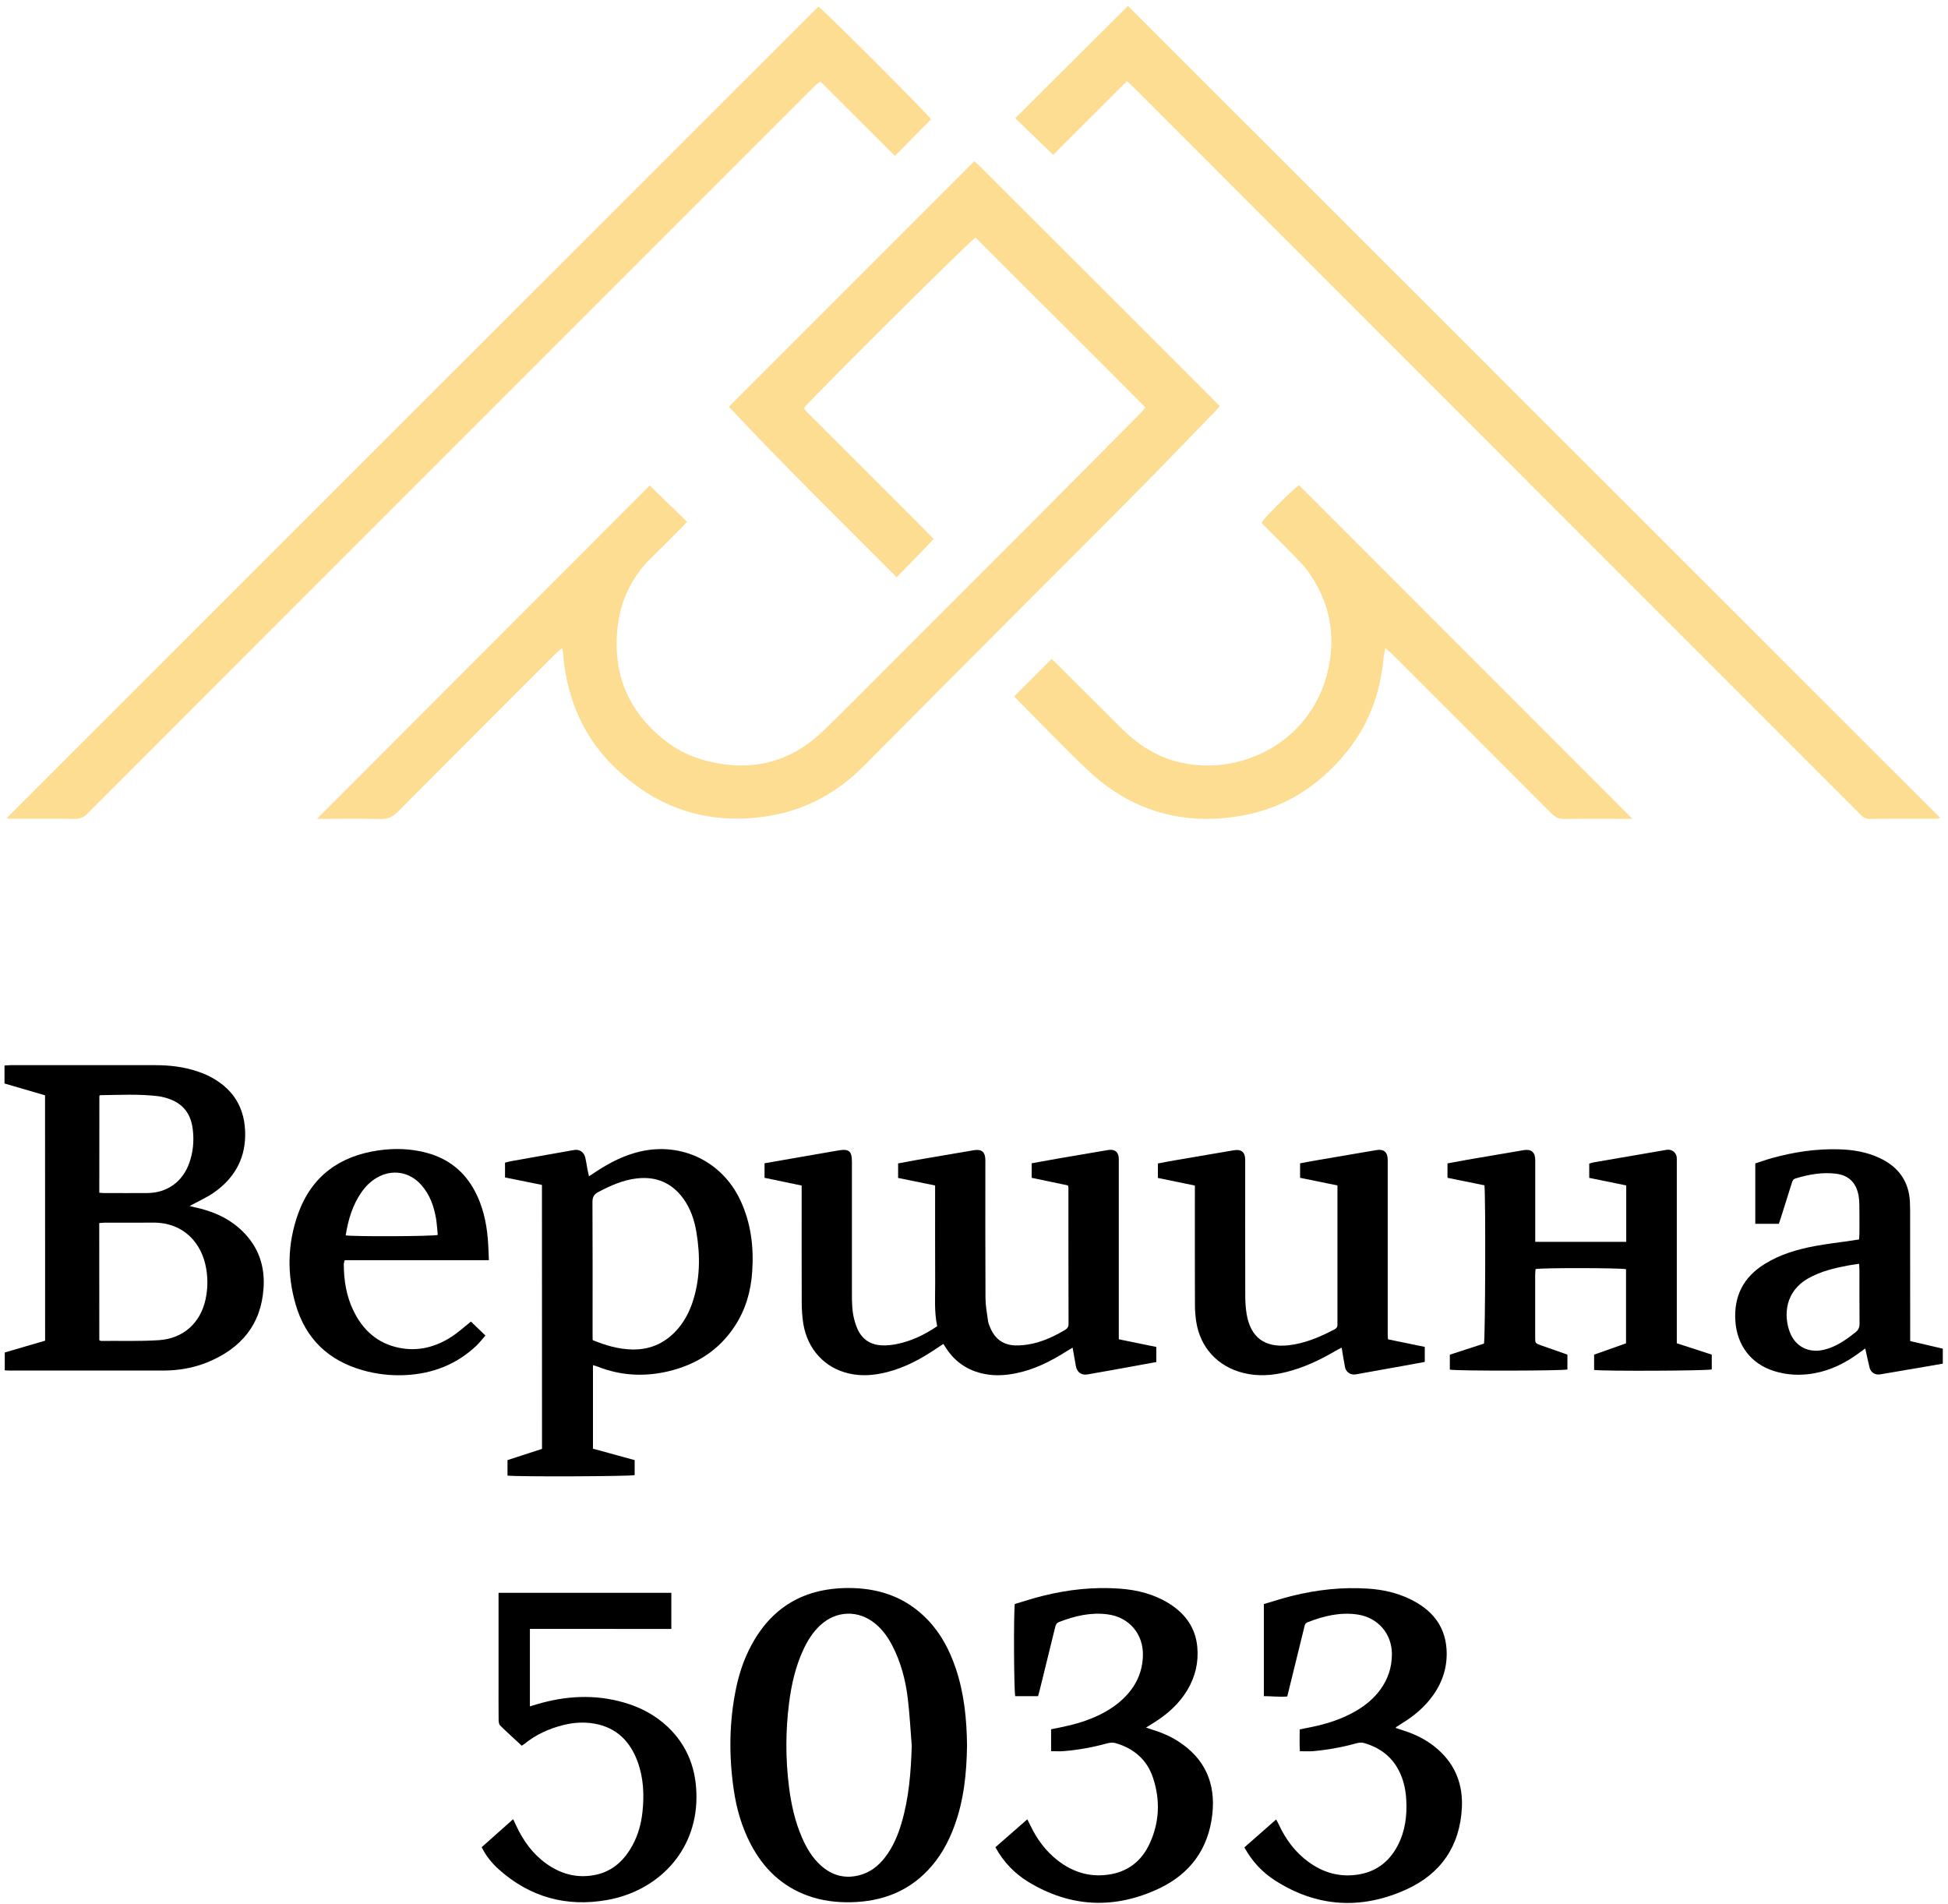 <svg width="307" height="300" viewBox="0 0 307 300" fill="none" xmlns="http://www.w3.org/2000/svg">
<path d="M88.55 102.12C88 102.62 87.59 102.95 87.22 103.33C79.04 111.52 70.84 119.7 62.69 127.92C61.88 128.74 61.08 129.08 59.94 129.05C56.92 128.97 53.9 129.02 50.88 129.02C50.55 129.02 50.23 129.02 49.95 129.02C67.43 111.52 84.88 94.04 102.4 76.5C104.3 78.35 106.24 80.24 108.26 82.2C107.97 82.52 107.74 82.8 107.49 83.05C105.91 84.64 104.34 86.24 102.73 87.8C99.69 90.75 97.9 94.33 97.37 98.51C96.43 106.05 98.98 112.19 104.99 116.82C107.68 118.89 110.79 119.98 114.16 120.43C120.25 121.24 125.41 119.35 129.76 115.14C133.03 111.98 136.22 108.73 139.44 105.52C146.98 97.98 154.52 90.45 162.05 82.9C167.95 76.99 173.83 71.06 179.71 65.13C179.97 64.87 180.2 64.58 180.53 64.21C171.6 55.2 162.62 46.35 153.74 37.43C152.97 37.82 127.91 62.73 126.69 64.3C127.28 65.18 128.14 65.84 128.88 66.61C129.61 67.37 130.36 68.1 131.11 68.85C131.88 69.62 132.65 70.39 133.41 71.15C134.18 71.92 134.95 72.69 135.71 73.45C136.45 74.19 137.2 74.94 137.94 75.68C138.71 76.45 139.48 77.22 140.24 77.98C141.01 78.75 141.78 79.52 142.54 80.28C143.28 81.02 144.03 81.77 144.77 82.51C145.53 83.28 146.28 84.05 147.13 84.92C145.24 86.97 143.3 88.89 141.31 90.95C132.37 81.96 123.36 73.19 114.87 64.08C127.78 51.17 140.61 38.34 153.52 25.43C153.53 25.43 153.73 25.54 153.89 25.69C154.27 26.03 154.63 26.39 154.99 26.75C167.19 38.94 179.39 51.13 191.59 63.33C191.78 63.52 191.96 63.72 192.22 64C191.94 64.31 191.69 64.62 191.42 64.9C187.4 69.04 183.41 73.21 179.35 77.31C172.59 84.14 165.77 90.91 158.99 97.72C151.36 105.37 143.74 113.02 136.13 120.69C132.04 124.81 127.17 127.52 121.46 128.51C112.16 130.12 104 127.66 97.12 121.15C92.48 116.76 89.87 111.32 88.96 105.03C88.86 104.33 88.81 103.61 88.73 102.91C88.75 102.74 88.67 102.56 88.55 102.12Z" fill="#FDDD92"/>
<path d="M1.12 128.83C43.74 86.23 86.37 43.63 128.97 1.04C129.97 1.72 146.25 17.99 146.73 18.8C144.88 20.67 143.01 22.57 141.04 24.57C137.11 20.65 133.23 16.77 129.3 12.85C129.04 13.04 128.81 13.17 128.62 13.34C128.27 13.66 127.94 14 127.6 14.34C98.7 43.24 69.8 72.14 40.9 101.04C31.85 110.09 22.81 119.14 13.78 128.2C13.21 128.77 12.64 129.03 11.83 129.02C8.61 128.98 5.38 129 2.16 129C1.83 129 1.51 129 1.18 129C1.17 128.96 1.15 128.89 1.12 128.83Z" fill="#FDDD92"/>
<path d="M177.61 12.78C173.66 16.72 169.79 20.6 165.98 24.4C163.97 22.46 162.03 20.59 160 18.63C165.92 12.73 171.8 6.87 177.76 0.93C220.46 43.6 263.08 86.2 305.79 128.88C305.55 128.93 305.39 129 305.23 129C301.7 129.01 298.17 128.99 294.64 129.02C294.07 129.02 293.68 128.83 293.3 128.44C292.52 127.63 291.72 126.85 290.93 126.06C283.13 118.26 275.32 110.46 267.52 102.65C238.02 73.14 208.52 43.63 179.02 14.12C178.6 13.7 178.15 13.3 177.61 12.78Z" fill="#FDDD92"/>
<path d="M257.27 129.02C256.7 129.02 256.37 129.02 256.04 129.02C252.88 129.02 249.72 128.99 246.57 129.04C245.71 129.05 245.12 128.79 244.52 128.19C236.21 119.84 227.87 111.52 219.54 103.19C219.22 102.87 218.85 102.58 218.33 102.12C218.2 102.82 218.07 103.29 218.03 103.77C217.53 109.33 215.64 114.34 212.08 118.66C207.76 123.91 202.31 127.38 195.59 128.54C186.38 130.14 178.22 127.76 171.4 121.32C167.55 117.69 163.9 113.84 160.17 110.09C160.03 109.95 159.93 109.78 159.86 109.69C161.82 107.73 163.73 105.82 165.73 103.82C165.91 103.99 166.18 104.23 166.43 104.48C169.89 107.93 173.35 111.39 176.82 114.83C179.35 117.34 182.26 119.22 185.75 120.07C195.43 122.45 206.84 116.97 209.35 105.34C210.53 99.86 209.48 94.75 206.24 90.15C205.66 89.32 204.94 88.59 204.23 87.86C202.57 86.16 200.88 84.49 199.21 82.8C199.07 82.66 198.95 82.49 198.82 82.35C199.13 81.71 203.42 77.4 204.72 76.44C222.15 93.9 239.61 111.36 257.27 129.02Z" fill="#FDDD92"/>
<path d="M7.1 172.58C4.95 171.95 2.84 171.34 0.71 170.72C0.71 169.75 0.71 168.85 0.71 167.89C1.05 167.87 1.34 167.83 1.64 167.83C9.24 167.83 16.84 167.82 24.45 167.83C26.7 167.83 28.92 168.08 31.07 168.8C31.62 168.98 32.16 169.18 32.68 169.43C36.7 171.35 38.72 174.54 38.64 179C38.57 182.78 36.82 185.7 33.8 187.84C32.6 188.69 31.22 189.29 29.89 190.02C30.09 190.07 30.36 190.15 30.63 190.21C33.51 190.81 36.13 191.94 38.25 194.03C40.73 196.47 41.76 199.48 41.54 202.9C41.17 208.71 37.98 212.47 32.73 214.63C30.51 215.54 28.17 215.94 25.77 215.95C17.66 215.96 9.55 215.95 1.44 215.95C1.24 215.95 1.04 215.93 0.75 215.91C0.75 215.01 0.75 214.11 0.75 213.1C2.83 212.49 4.96 211.87 7.11 211.24C7.1 198.35 7.1 185.53 7.1 172.58ZM15.65 211.17C15.81 211.24 15.87 211.28 15.93 211.28C18.98 211.25 22.04 211.36 25.07 211.16C28.94 210.89 31.63 208.4 32.41 204.66C32.74 203.09 32.77 201.5 32.5 199.91C31.82 195.83 28.91 192.59 24.1 192.64C21.56 192.67 19.01 192.64 16.47 192.65C16.21 192.65 15.95 192.69 15.64 192.71C15.65 198.9 15.65 205.03 15.65 211.17ZM15.65 187.93C15.93 187.95 16.13 187.98 16.33 187.98C18.64 187.98 20.94 188 23.25 187.98C26.36 187.94 28.77 186.2 29.82 183.27C30.44 181.54 30.6 179.76 30.38 177.95C30.05 175.18 28.54 173.56 25.82 172.9C25.56 172.84 25.29 172.76 25.03 172.73C21.95 172.35 18.87 172.52 15.79 172.56C15.76 172.56 15.74 172.6 15.66 172.67C15.65 177.68 15.65 182.75 15.65 187.93Z" fill="black"/>
<path d="M162.59 185.58C162.59 184.76 162.59 184.06 162.59 183.29C164.02 183.03 165.42 182.77 166.82 182.53C169.43 182.08 172.03 181.64 174.64 181.2C175.69 181.02 176.32 181.54 176.32 182.6C176.33 185.59 176.32 188.57 176.32 191.56C176.32 197.64 176.32 203.71 176.32 209.79C176.32 210.16 176.32 210.53 176.32 211.02C178.3 211.42 180.24 211.82 182.23 212.23C182.23 213.04 182.23 213.8 182.23 214.61C179.84 215.04 177.51 215.47 175.18 215.89C173.91 216.12 172.64 216.34 171.37 216.56C170.45 216.72 169.73 216.21 169.56 215.28C169.39 214.35 169.23 213.42 169.04 212.34C168.65 212.57 168.34 212.75 168.04 212.94C165.56 214.52 162.96 215.81 160.06 216.39C158.21 216.76 156.36 216.83 154.51 216.34C152.24 215.74 150.47 214.47 149.17 212.52C149.02 212.3 148.87 212.07 148.67 211.75C148.32 211.99 147.99 212.2 147.66 212.42C145.23 214.07 142.68 215.46 139.82 216.19C137.82 216.7 135.81 216.88 133.78 216.41C129.98 215.54 127.27 212.61 126.6 208.58C126.42 207.48 126.36 206.35 126.35 205.24C126.33 199.5 126.34 193.77 126.34 188.03C126.34 187.66 126.34 187.29 126.34 186.8C124.38 186.39 122.44 185.99 120.49 185.58C120.49 184.79 120.49 184.09 120.49 183.29C121.44 183.12 122.36 182.96 123.29 182.8C126.23 182.29 129.17 181.77 132.11 181.27C133.81 180.98 134.26 181.37 134.26 183.06C134.26 189.98 134.26 196.91 134.26 203.83C134.26 205.29 134.28 206.75 134.7 208.17C134.82 208.59 134.96 209.01 135.14 209.41C135.89 211.05 137.2 211.9 138.98 211.98C139.72 212.01 140.48 211.94 141.2 211.8C143.56 211.34 145.69 210.33 147.7 208.96C147.21 206.68 147.39 204.4 147.38 202.13C147.36 197.41 147.37 192.69 147.37 187.98C147.37 187.61 147.37 187.24 147.37 186.79C145.41 186.39 143.5 186 141.54 185.6C141.54 184.84 141.54 184.14 141.54 183.31C142.53 183.13 143.55 182.93 144.57 182.75C147.54 182.24 150.52 181.73 153.49 181.23C154.72 181.02 155.29 181.53 155.29 182.81C155.29 190.04 155.27 197.27 155.31 204.5C155.32 205.71 155.54 206.92 155.71 208.13C155.77 208.56 155.96 208.98 156.14 209.38C156.9 211.06 158.23 211.95 160.05 211.99C160.92 212.01 161.82 211.9 162.67 211.72C164.51 211.32 166.19 210.52 167.81 209.57C168.19 209.35 168.4 209.09 168.4 208.61C168.38 201.45 168.38 194.29 168.38 187.12C168.38 187.05 168.35 186.99 168.31 186.78C166.48 186.39 164.57 185.99 162.59 185.58Z" fill="black"/>
<path d="M152.4 275.05C152.34 279.38 151.91 283.61 150.42 287.68C149.47 290.29 148.15 292.68 146.22 294.7C142.94 298.14 138.83 299.61 134.16 299.72C131.84 299.77 129.55 299.5 127.36 298.71C123.22 297.23 120.3 294.39 118.29 290.53C116.9 287.85 116.07 284.99 115.64 282.02C114.86 276.68 114.9 271.34 116 266.03C116.43 263.97 117.06 261.96 117.99 260.06C121.31 253.23 126.82 250.03 134.36 250.22C138.96 250.34 142.99 251.86 146.21 255.23C148.29 257.4 149.65 260 150.61 262.83C151.96 266.82 152.36 270.93 152.4 275.05ZM143.69 275.08C143.49 272.58 143.36 270.07 143.06 267.58C142.71 264.71 141.98 261.92 140.64 259.32C139.96 258.01 139.13 256.82 137.99 255.87C135.31 253.62 131.76 253.73 129.21 256.14C128.06 257.23 127.24 258.55 126.58 259.98C125.36 262.63 124.73 265.43 124.36 268.3C123.79 272.73 123.79 277.17 124.35 281.6C124.7 284.34 125.29 287.01 126.4 289.55C127.11 291.18 128 292.7 129.34 293.91C131.11 295.51 133.15 296.07 135.47 295.46C137.14 295.02 138.44 294 139.48 292.65C140.72 291.04 141.5 289.21 142.07 287.27C143.25 283.3 143.56 279.21 143.69 275.08Z" fill="black"/>
<path d="M85.41 186.7C83.47 186.31 81.55 185.92 79.59 185.52C79.59 184.74 79.59 184.01 79.59 183.19C79.94 183.11 80.29 183 80.65 182.94C83.92 182.35 87.19 181.77 90.46 181.2C91.32 181.05 92.04 181.52 92.24 182.39C92.38 182.98 92.46 183.59 92.57 184.19C92.64 184.55 92.72 184.9 92.82 185.34C93.27 185.04 93.63 184.8 94 184.56C96.14 183.16 98.4 182.01 100.91 181.43C107.43 179.94 113.76 182.99 116.64 189.04C118.36 192.66 118.82 196.5 118.54 200.45C118.33 203.48 117.51 206.32 115.84 208.89C113.34 212.73 109.76 215.01 105.36 216.06C101.57 216.96 97.82 216.77 94.17 215.32C93.96 215.24 93.73 215.18 93.45 215.1C93.45 219.51 93.45 223.84 93.45 228.26C95.62 228.86 97.8 229.45 100.02 230.06C100.02 230.88 100.02 231.65 100.02 232.42C99.32 232.63 81.69 232.7 79.98 232.5C79.98 231.71 79.98 230.92 79.98 230.06C81.78 229.47 83.58 228.89 85.42 228.29C85.41 214.43 85.41 200.6 85.41 186.7ZM93.4 211.15C95.46 212 97.5 212.59 99.66 212.63C102.63 212.68 105.05 211.51 106.95 209.23C107.91 208.07 108.6 206.75 109.09 205.33C110.34 201.68 110.38 197.95 109.76 194.18C109.44 192.25 108.83 190.42 107.67 188.83C105.87 186.37 103.43 185.34 100.41 185.67C98.21 185.91 96.24 186.79 94.31 187.81C93.63 188.17 93.37 188.59 93.37 189.39C93.41 196.31 93.39 203.22 93.39 210.14C93.4 210.44 93.4 210.74 93.4 211.15Z" fill="black"/>
<path d="M233.94 186.76C231.99 186.36 230.07 185.97 228.12 185.58C228.12 184.79 228.12 184.09 228.12 183.31C229.16 183.12 230.19 182.92 231.21 182.74C234.18 182.23 237.16 181.72 240.14 181.22C241.34 181.02 241.95 181.55 241.95 182.8C241.95 186.7 241.95 190.61 241.95 194.51C241.95 194.88 241.95 195.24 241.95 195.67C246.78 195.67 251.51 195.67 256.29 195.67C256.29 192.71 256.29 189.8 256.29 186.78C254.36 186.39 252.42 185.99 250.46 185.59C250.46 184.81 250.46 184.1 250.46 183.34C250.69 183.27 250.91 183.19 251.13 183.15C254.97 182.49 258.82 181.83 262.66 181.17C263.51 181.03 264.26 181.64 264.26 182.51C264.27 185.16 264.26 187.81 264.26 190.45C264.26 197.1 264.26 203.76 264.26 210.41C264.26 210.81 264.26 211.21 264.26 211.65C266.13 212.26 267.93 212.84 269.77 213.44C269.77 214.24 269.77 215.01 269.77 215.77C269.07 215.99 252.78 216.07 251.23 215.85C251.23 215.1 251.23 214.33 251.23 213.44C252.84 212.87 254.53 212.28 256.26 211.66C256.26 207.75 256.26 203.87 256.26 199.98C255.49 199.77 243.08 199.74 242 199.96C241.98 200.24 241.94 200.53 241.94 200.83C241.94 204.12 241.94 207.42 241.94 210.71C241.94 211.65 241.95 211.65 242.87 211.98C244.24 212.46 245.61 212.95 247.02 213.44C247.02 214.26 247.02 215.02 247.02 215.78C246.21 216 229.5 216.03 228.49 215.8C228.49 215.04 228.49 214.27 228.49 213.45C230.29 212.86 232.09 212.28 233.87 211.7C234.08 210.93 234.15 188.22 233.94 186.76Z" fill="black"/>
<path d="M165.65 275.92C165.65 274.74 165.65 273.63 165.65 272.47C166.58 272.28 167.47 272.11 168.35 271.9C170.31 271.45 172.19 270.8 173.97 269.84C175.29 269.12 176.49 268.25 177.52 267.14C179.16 265.38 180.05 263.3 180.12 260.89C180.22 257.46 177.95 254.8 174.55 254.36C171.88 254.01 169.36 254.62 166.9 255.57C166.43 255.75 166.36 256.11 166.26 256.52C165.47 259.75 164.67 262.97 163.88 266.2C163.8 266.53 163.71 266.85 163.6 267.25C162.39 267.25 161.19 267.25 160 267.25C159.79 266.48 159.73 254.21 159.93 252.73C161.36 252.31 162.83 251.82 164.34 251.45C168.31 250.46 172.35 250.01 176.45 250.31C179.26 250.51 181.94 251.19 184.35 252.72C186.84 254.31 188.41 256.51 188.69 259.49C188.91 261.89 188.39 264.14 187.16 266.23C185.83 268.48 183.93 270.14 181.74 271.5C181.4 271.71 181.06 271.93 180.61 272.2C180.99 272.33 181.26 272.43 181.53 272.51C183.03 272.97 184.47 273.57 185.78 274.43C189.92 277.14 191.6 281 191.06 285.86C190.46 291.31 187.55 295.25 182.68 297.55C175.69 300.85 168.74 300.57 162.08 296.53C159.91 295.21 158.17 293.41 156.87 291.06C158.53 289.6 160.18 288.16 161.9 286.66C162.1 287.05 162.25 287.34 162.39 287.63C163.41 289.78 164.79 291.65 166.67 293.12C168.99 294.93 171.6 295.78 174.56 295.39C177.64 294.99 179.85 293.32 181.15 290.55C182.73 287.18 182.88 283.66 181.72 280.14C180.77 277.25 178.67 275.47 175.77 274.64C175.38 274.53 174.89 274.58 174.49 274.69C172.26 275.3 169.99 275.72 167.69 275.91C167.04 275.97 166.39 275.92 165.65 275.92Z" fill="black"/>
<path d="M219.96 272.26C220.4 272.41 220.84 272.55 221.29 272.7C223.28 273.35 225.11 274.29 226.68 275.7C229.39 278.13 230.56 281.21 230.39 284.8C230.09 290.88 227.07 295.25 221.61 297.72C214.54 300.92 207.55 300.53 200.94 296.29C198.95 295.01 197.34 293.31 196.11 291.08C197.75 289.64 199.39 288.2 201.12 286.68C201.29 287.01 201.44 287.27 201.56 287.53C202.64 289.84 204.13 291.85 206.2 293.36C208.45 295.01 210.96 295.77 213.77 295.4C216.76 295.01 218.92 293.41 220.29 290.76C221.46 288.5 221.77 286.06 221.62 283.54C221.54 282.14 221.27 280.78 220.7 279.49C219.57 276.92 217.57 275.37 214.91 274.62C214.55 274.52 214.1 274.59 213.72 274.69C211.49 275.31 209.22 275.72 206.92 275.92C206.28 275.97 205.63 275.93 204.86 275.93C204.78 274.82 204.83 273.68 204.83 272.49C205.48 272.36 206.08 272.24 206.67 272.12C209.08 271.63 211.4 270.89 213.54 269.67C215.12 268.77 216.51 267.65 217.58 266.16C218.77 264.51 219.36 262.66 219.36 260.63C219.36 257.44 217.19 254.9 214.02 254.4C211.25 253.97 208.63 254.61 206.07 255.61C205.63 255.78 205.6 256.16 205.52 256.51C204.95 258.81 204.38 261.12 203.82 263.43C203.51 264.68 203.21 265.93 202.87 267.3C201.66 267.41 200.46 267.25 199.18 267.25C199.18 262.43 199.18 257.66 199.18 252.74C200.63 252.32 202.1 251.83 203.61 251.46C207.55 250.48 211.56 250.04 215.62 250.31C217.91 250.46 220.12 250.95 222.2 251.95C225.51 253.55 227.71 256.01 227.97 259.83C228.15 262.46 227.42 264.87 225.91 267.03C224.58 268.93 222.85 270.38 220.89 271.57C220.6 271.75 220.32 271.93 220.04 272.12C220 272.14 220 272.18 219.96 272.26Z" fill="black"/>
<path d="M210.779 186.78C208.729 186.36 206.81 185.97 204.89 185.58C204.89 184.78 204.89 184.07 204.89 183.3C205.95 183.1 206.97 182.9 208.01 182.73C210.98 182.22 213.959 181.71 216.929 181.21C218.089 181.01 218.7 181.54 218.7 182.74C218.7 188.24 218.7 193.74 218.7 199.24C218.7 202.94 218.7 206.64 218.7 210.34C218.7 210.54 218.729 210.74 218.749 211.03C220.669 211.42 222.59 211.82 224.54 212.22C224.54 213.01 224.54 213.74 224.54 214.59C223.52 214.78 222.5 214.96 221.48 215.15C218.88 215.62 216.27 216.09 213.67 216.55C212.85 216.69 212.129 216.21 211.969 215.4C211.779 214.44 211.629 213.47 211.439 212.33C211.059 212.53 210.739 212.69 210.439 212.87C207.999 214.3 205.459 215.5 202.709 216.18C200.469 216.74 198.23 216.89 195.96 216.33C191.92 215.33 189.14 212.33 188.52 208.23C188.39 207.36 188.32 206.47 188.32 205.6C188.3 199.73 188.309 193.86 188.309 187.98C188.309 187.61 188.309 187.24 188.309 186.8C186.339 186.39 184.429 186 182.479 185.6C182.479 184.84 182.479 184.14 182.479 183.32C183.479 183.13 184.5 182.93 185.52 182.76C188.49 182.25 191.469 181.74 194.449 181.24C195.629 181.04 196.24 181.55 196.24 182.73C196.24 189.86 196.229 196.99 196.249 204.12C196.249 205.1 196.309 206.09 196.469 207.06C197.089 210.73 199.319 212.37 203.029 211.97C205.619 211.69 207.999 210.67 210.299 209.47C210.649 209.29 210.809 209.05 210.779 208.67C210.769 208.54 210.779 208.4 210.779 208.26C210.779 201.44 210.779 194.61 210.779 187.79C210.779 187.47 210.779 187.17 210.779 186.78Z" fill="black"/>
<path d="M83.51 256.65C83.51 260.79 83.51 264.76 83.51 268.86C83.9 268.75 84.24 268.65 84.58 268.54C89.13 267.19 93.71 266.92 98.32 268.25C100.9 268.99 103.23 270.21 105.2 272.06C108.43 275.11 109.8 278.92 109.76 283.31C109.68 291.9 103.53 297.96 95.73 299.36C89.27 300.52 83.48 298.93 78.56 294.5C77.5 293.54 76.6 292.44 75.91 291.05C77.54 289.6 79.17 288.15 80.87 286.64C81.07 287.07 81.21 287.37 81.36 287.67C82.47 290.05 83.96 292.12 86.12 293.66C88.44 295.31 91.02 295.99 93.83 295.41C96.54 294.86 98.39 293.12 99.68 290.75C100.57 289.12 101.05 287.35 101.25 285.52C101.54 282.83 101.43 280.16 100.49 277.59C99.31 274.36 97.15 272.19 93.67 271.58C92.02 271.29 90.36 271.4 88.72 271.82C86.49 272.38 84.44 273.32 82.64 274.78C82.54 274.86 82.42 274.93 82.23 275.06C81.09 274 79.93 272.97 78.82 271.87C78.62 271.67 78.58 271.25 78.58 270.94C78.56 269.01 78.57 267.07 78.57 265.14C78.57 260.8 78.57 256.45 78.57 252.11C78.57 251.75 78.57 251.38 78.57 250.97C87.71 250.97 96.72 250.97 105.8 250.97C105.8 252.86 105.8 254.7 105.8 256.66C98.39 256.65 91 256.65 83.51 256.65Z" fill="black"/>
<path d="M292.99 195.29C293.01 194.95 293.03 194.65 293.04 194.35C293.04 192.86 293.06 191.36 293.03 189.87C293.02 189.3 292.98 188.71 292.86 188.16C292.45 186.28 291.28 185.18 289.4 184.94C287.21 184.66 285.08 185.04 282.98 185.68C282.58 185.8 282.48 186.08 282.38 186.41C281.81 188.26 281.22 190.1 280.64 191.94C280.55 192.23 280.45 192.52 280.34 192.83C279.11 192.83 277.9 192.83 276.63 192.83C276.63 189.67 276.63 186.56 276.63 183.31C277.48 183.04 278.36 182.72 279.26 182.47C282.71 181.52 286.23 180.98 289.82 181.09C292.04 181.15 294.21 181.51 296.24 182.47C298.69 183.62 300.36 185.44 300.86 188.15C301.01 188.94 301.02 189.77 301.03 190.58C301.04 197.06 301.04 203.55 301.04 210.03C301.04 210.43 301.04 210.83 301.04 211.3C302.79 211.71 304.46 212.1 306.18 212.5C306.18 213.26 306.18 214 306.18 214.86C305.28 215.02 304.36 215.18 303.43 215.34C301.06 215.75 298.68 216.15 296.31 216.55C295.52 216.68 294.83 216.26 294.64 215.49C294.4 214.54 294.21 213.57 293.96 212.47C293.61 212.72 293.32 212.93 293.03 213.14C290.88 214.74 288.53 215.92 285.87 216.39C283.73 216.77 281.6 216.67 279.53 216.01C275.95 214.87 273.74 211.96 273.49 208.14C273.23 204.21 274.77 201.22 278.12 199.15C280.52 197.66 283.18 196.87 285.93 196.35C287.86 195.99 289.82 195.76 291.76 195.48C292.15 195.42 292.55 195.36 292.99 195.29ZM292.99 199.13C292.4 199.22 291.87 199.28 291.34 199.38C289.13 199.79 286.96 200.3 284.98 201.42C281.25 203.53 281.14 207.29 282.02 209.76C282.86 212.14 285 213.26 287.46 212.67C289.36 212.22 290.9 211.12 292.4 209.94C292.87 209.57 293.06 209.17 293.06 208.56C293.03 205.74 293.05 202.93 293.04 200.11C293.04 199.82 293.01 199.52 292.99 199.13Z" fill="black"/>
<path d="M74.22 208.23C74.9 208.89 75.65 209.61 76.5 210.43C76 211 75.57 211.56 75.07 212.04C71.95 214.99 68.19 216.44 63.95 216.66C61.67 216.78 59.41 216.53 57.2 215.91C51.77 214.39 48.16 210.94 46.59 205.52C45.21 200.77 45.3 195.97 46.96 191.3C49.08 185.35 53.48 182.15 59.64 181.26C62.22 180.89 64.79 180.97 67.31 181.66C70.7 182.59 73.22 184.6 74.86 187.72C76.08 190.04 76.65 192.54 76.87 195.13C76.97 196.23 76.99 197.35 77.05 198.56C69.4 198.56 61.88 198.56 54.32 198.56C54.26 198.83 54.18 199.01 54.18 199.2C54.19 201.74 54.58 204.2 55.7 206.51C57.19 209.59 59.51 211.69 62.93 212.37C65.87 212.96 68.6 212.26 71.09 210.67C72.19 209.97 73.16 209.07 74.22 208.23ZM54.48 194.65C55.79 194.86 68.14 194.81 68.99 194.58C68.9 193.73 68.86 192.85 68.72 192C68.38 190.04 67.73 188.19 66.37 186.68C64.51 184.6 61.77 184.17 59.36 185.58C58.38 186.16 57.59 186.95 56.95 187.88C55.55 189.9 54.87 192.19 54.48 194.65Z" fill="black"/>
</svg>
